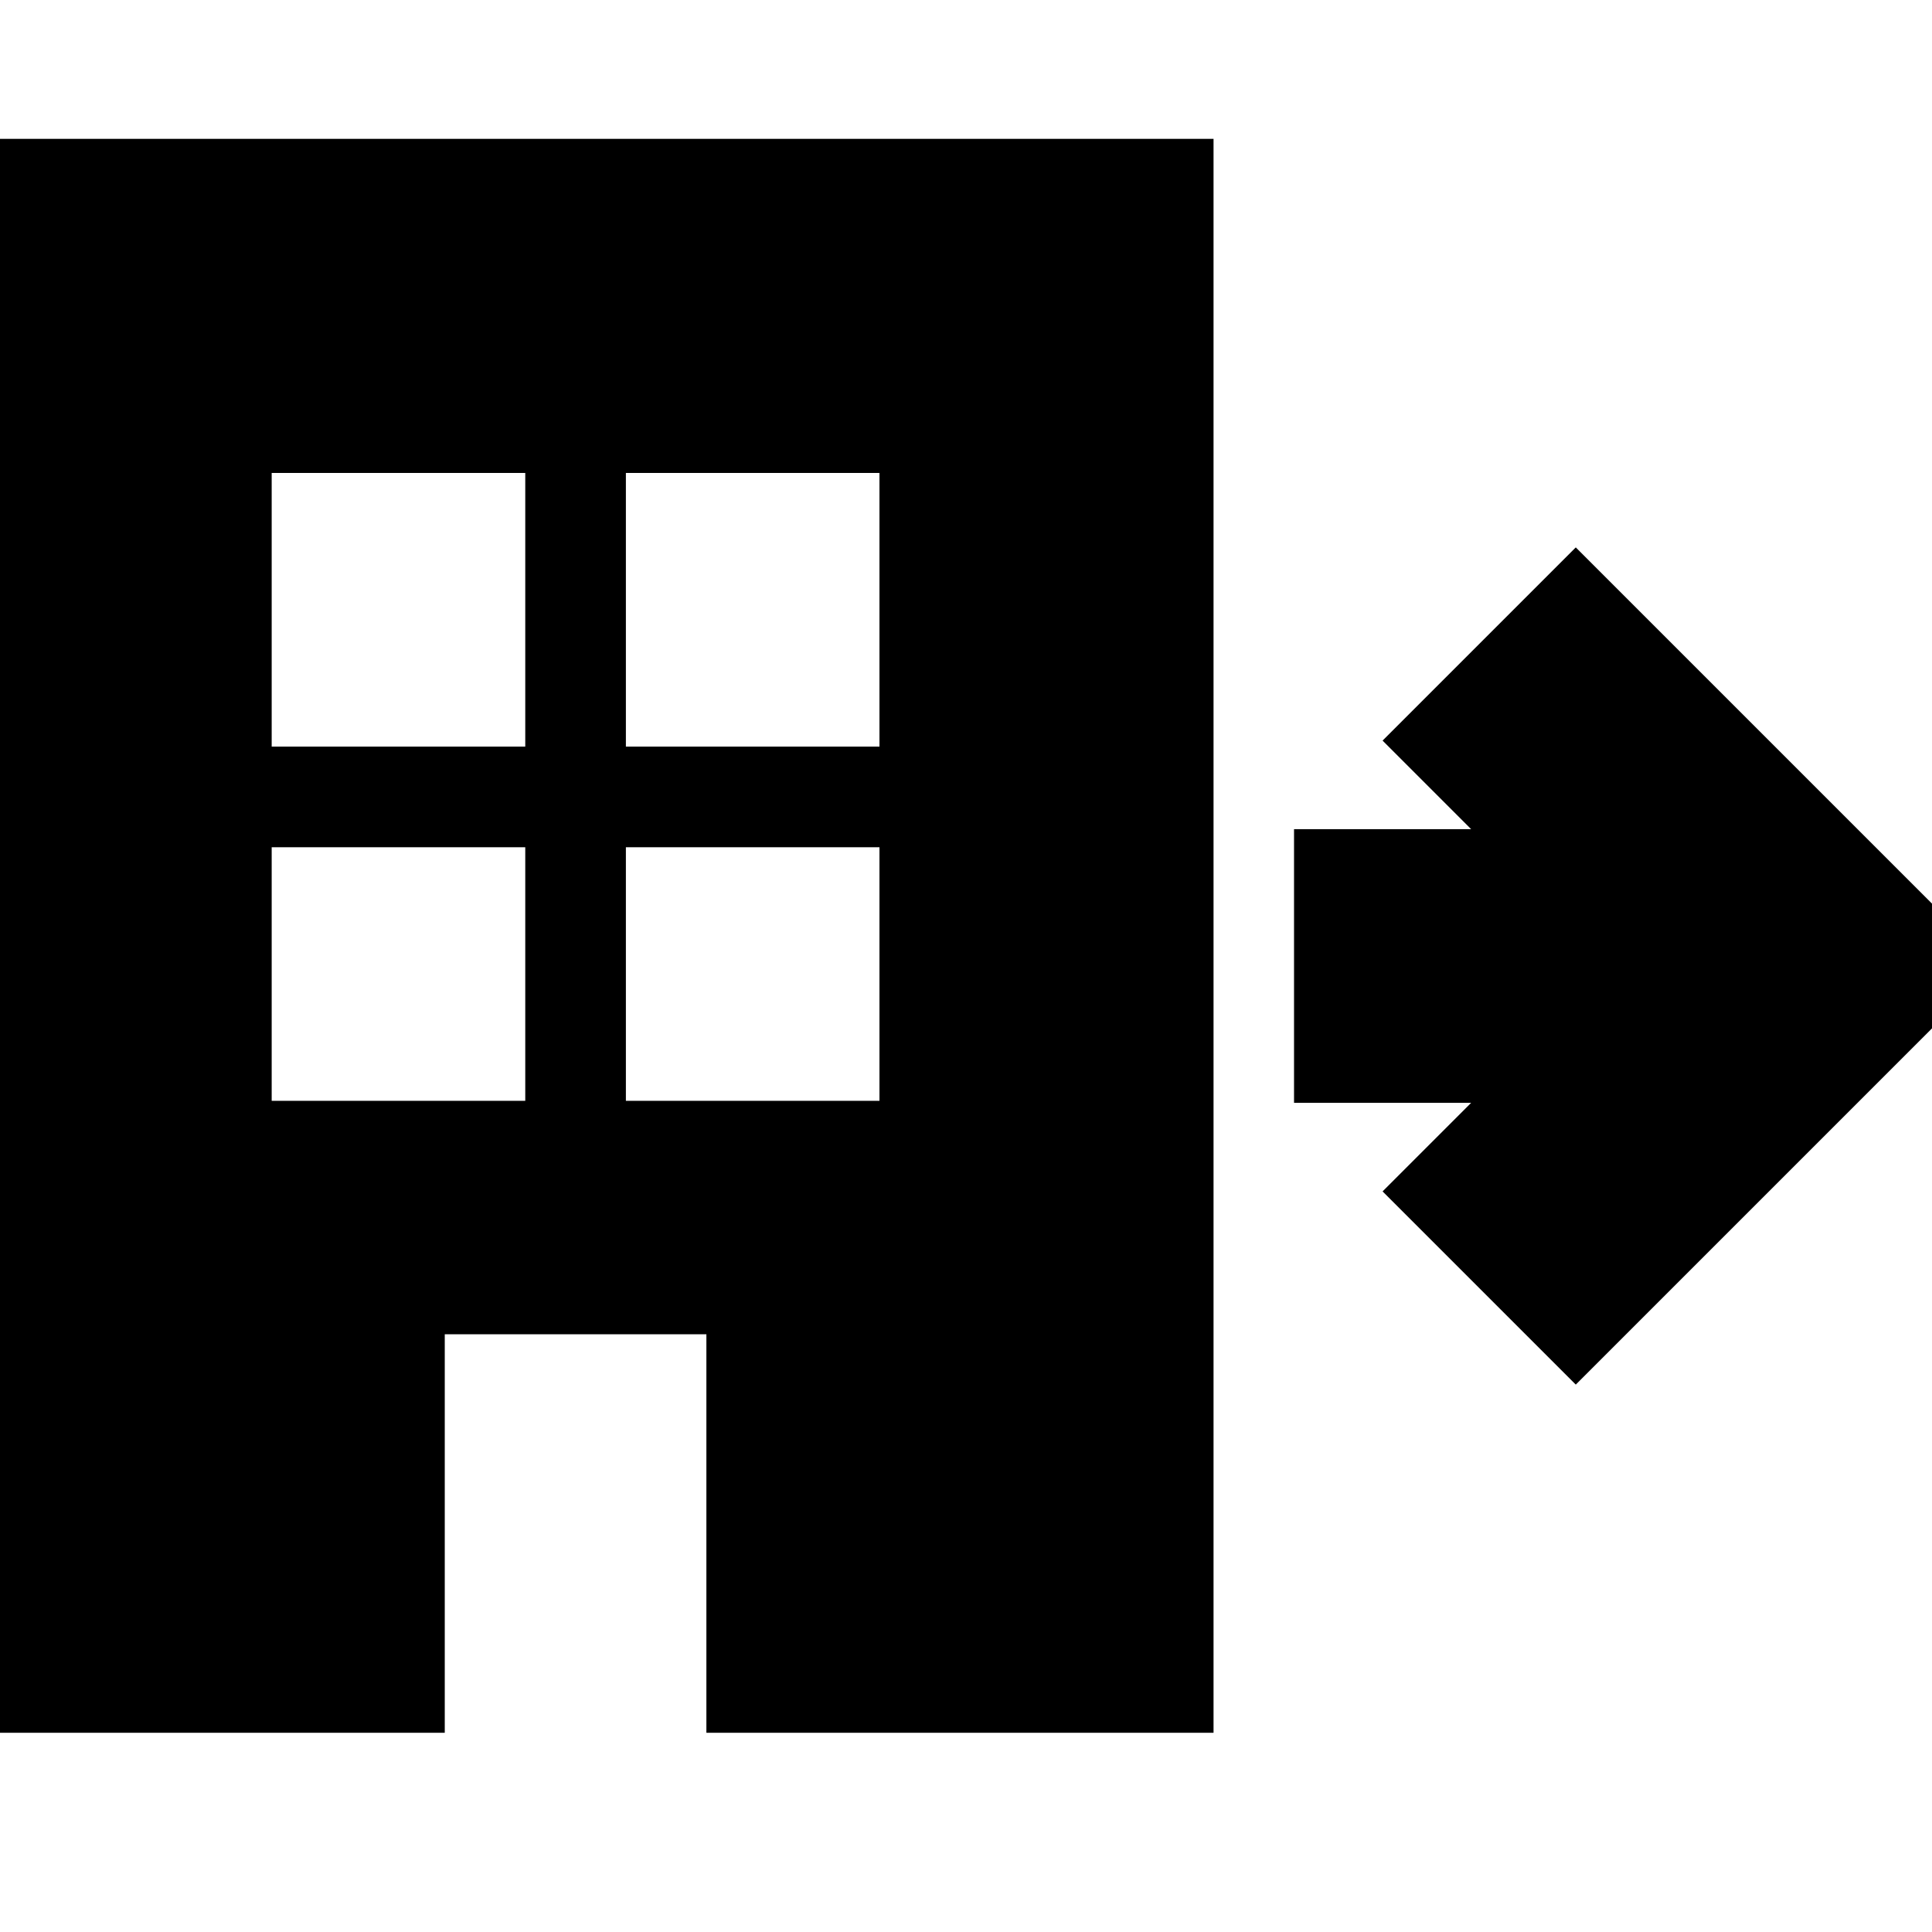 <svg xmlns="http://www.w3.org/2000/svg" height="24" width="24"><path d="M-.775 21.525v-19.8h15.85v19.8h-6.3v-4.95h-3.25v4.95Zm4.15-7.85h3.15v-3.15h-3.15Zm0-4.4h3.15v-3.4h-3.15Zm4.4 4.4h3.15v-3.15h-3.15Zm0-4.4h3.15v-3.4h-3.15Zm11.8 7.925-2.4-2.4 1.1-1.1h-2.2v-3.4h2.2l-1.1-1.1 2.4-2.4 5.2 5.2Z"/></svg>